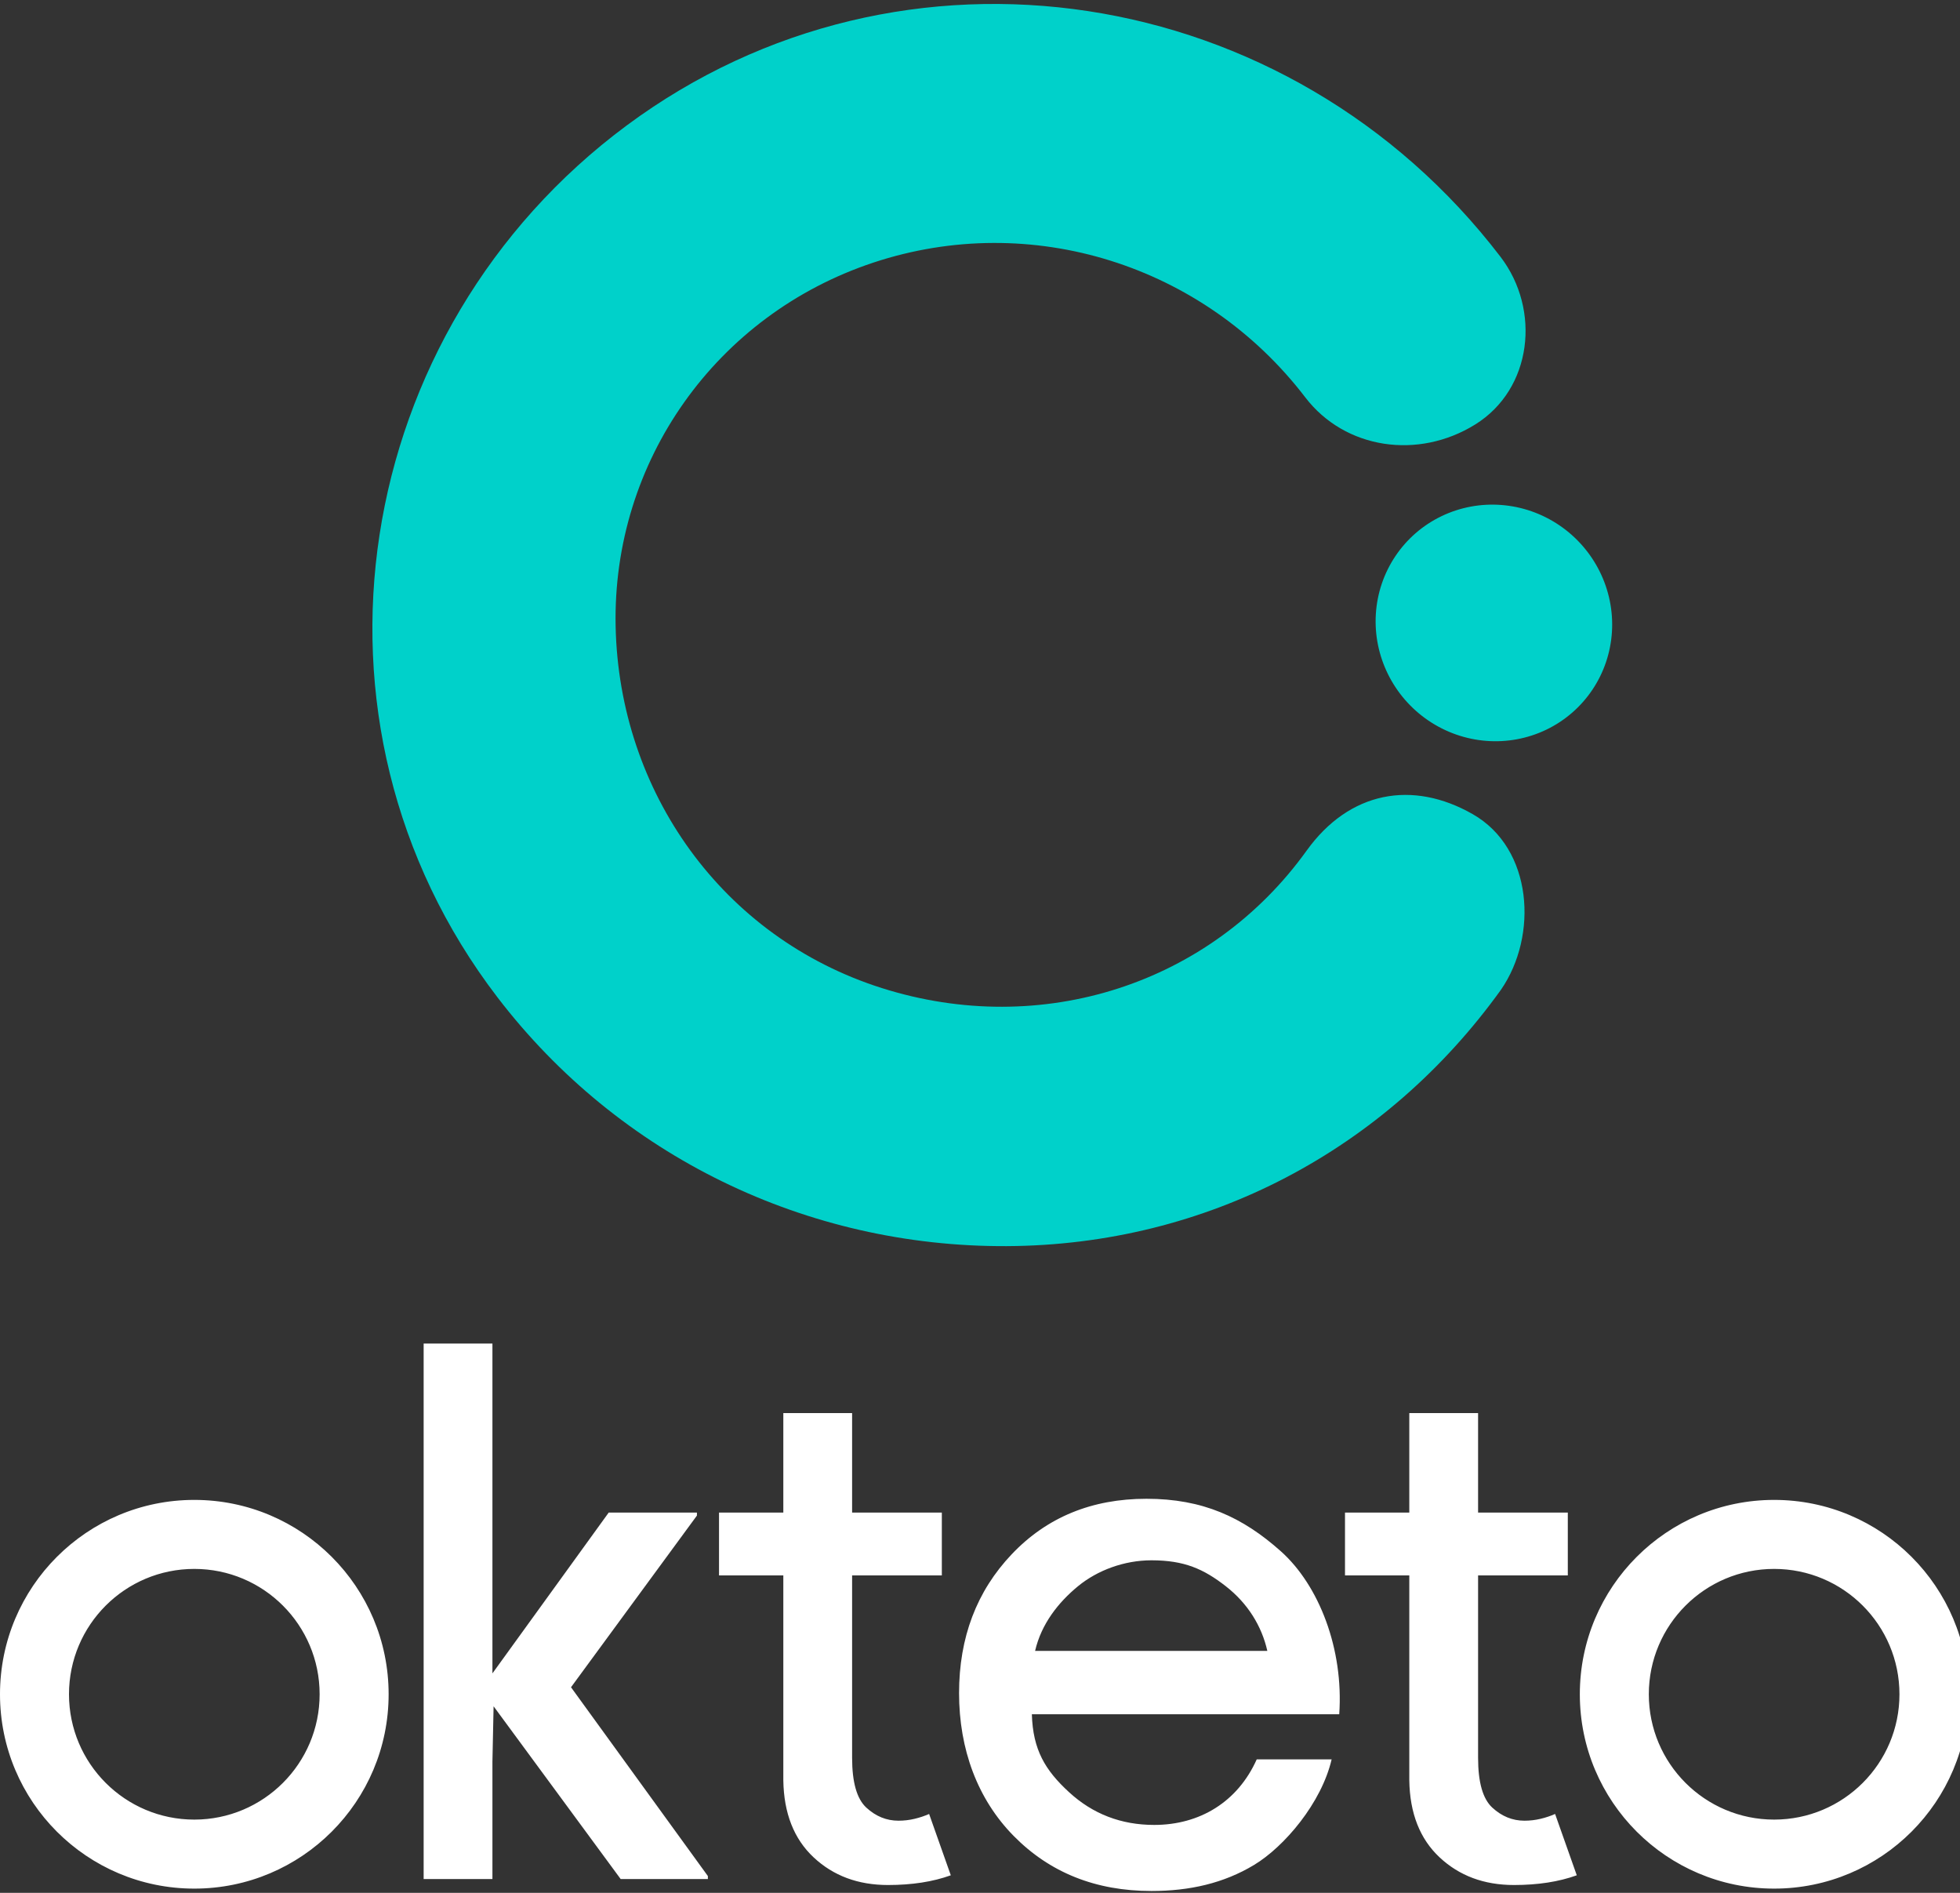 <?xml version="1.0" encoding="UTF-8"?>
<svg width="464px" height="448px" viewBox="0 0 464 448" version="1.1" xmlns="http://www.w3.org/2000/svg" xmlns:xlink="http://www.w3.org/1999/xlink">
    <rect x="0" y="0" width="464" height="448" fill="#333333" stroke="none"/>
    <!-- Generator: Sketch 55.1 (78136) - https://sketchapp.com -->
    <title>okteto-logo-transparent-light-v-1.1</title>
    <desc>Created with Sketch.</desc>
    <g id="okteto-logo-transparent-light-v-1.1" stroke="none" stroke-width="1" fill="none" fill-rule="evenodd">
        <g id="Logo" fill-rule="nonzero">
            <path d="M148.355,29.698 C213.622,-18.709 305.274,-4.458 355.212,60.77 C364.827,73.329 362.736,92.065 349.246,100.458 C335.755,108.851 318.415,106.34 309.001,94.044 C284.96,62.643 244.051,49.795 206.789,62.143 C169.551,74.483 144.922,109.212 145.741,148.257 C146.56,187.343 170.964,221.887 208.781,233.865 C246.558,245.831 286.571,232.985 309.313,201.344 C319.456,187.232 334.427,184.565 348.668,192.709 C362.91,200.853 364.152,221.468 355.347,234.234 C328.086,272.165 285.707,294.709 238.312,294.938 C190.943,295.163 146.54,273.647 117.756,236.033 C67.818,170.806 83.089,78.106 148.355,29.698 Z M341.231,122.182 C350.202,117.86 360.853,118.69 369.174,124.341 C377.481,129.982 382.219,139.582 381.603,149.54 C380.985,159.532 375.068,168.364 366.082,172.694 C357.112,177.015 346.461,176.185 338.14,170.534 C329.833,164.893 325.094,155.294 325.71,145.335 C326.329,135.344 332.245,126.511 341.231,122.182 Z" id="Combined-Shape" fill="#00D1CA" transform="translate(234.907, 147.938) rotate(-360) translate(-234.907, -147.938) "></path>
            <path d="M167.578,444.732 L146.931,444.732 L116.85,403.845 L116.575,416.943 L116.575,444.732 L100.291,444.732 L100.291,318 L116.575,318 L116.575,396.057 L144.099,358.002 L164.985,358.002 L164.985,358.71 L135.178,399.34 L167.578,444.024 L167.578,444.732 Z M210.22,446.148 C203.14,446.148 197.27,443.965 192.608,439.599 C187.947,435.233 185.558,429.156 185.44,421.368 L185.44,372.87 L170.218,372.87 L170.218,358.002 L185.44,358.002 L185.44,334.452 L201.724,334.452 L201.724,358.002 L222.964,358.002 L222.964,372.87 L201.724,372.87 L201.724,416.058 C201.724,421.84 202.845,425.763 205.087,427.829 C207.329,429.894 209.866,430.926 212.698,430.926 C213.996,430.926 215.264,430.779 216.504,430.483 C217.743,430.188 218.893,429.805 219.955,429.333 L225.088,443.847 C220.84,445.381 215.884,446.148 210.22,446.148 Z M358.41,446.148 C351.33,446.148 345.46,443.965 340.798,439.599 C336.137,435.233 333.748,429.156 333.63,421.368 L333.63,372.87 L318.408,372.87 L318.408,358.002 L333.63,358.002 L333.63,334.452 L349.914,334.452 L349.914,358.002 L371.154,358.002 L371.154,372.87 L349.914,372.87 L349.914,416.058 C349.914,421.84 351.035,425.763 353.277,427.829 C355.519,429.894 358.056,430.926 360.888,430.926 C362.186,430.926 363.454,430.779 364.693,430.483 C365.933,430.188 367.083,429.805 368.145,429.333 L373.278,443.847 C369.03,445.381 364.074,446.148 358.41,446.148 Z M420,447 C394.595,447 374,426.405 374,401 C374,375.595 394.595,355 420,355 C445.405,355 466,375.595 466,401 C466,426.405 445.405,447 420,447 Z M420,430.667 C436.384,430.667 449.667,417.384 449.667,401 C449.667,384.616 436.384,371.333 420,371.333 C403.616,371.333 390.333,384.616 390.333,401 C390.333,417.384 403.616,430.667 420,430.667 Z M46,447 C20.595,447 0,426.405 0,401 C0,375.595 20.595,355 46,355 C71.405,355 92,375.595 92,401 C92,426.405 71.405,447 46,447 Z M46,430.667 C62.384,430.667 75.667,417.384 75.667,401 C75.667,384.616 62.384,371.333 46,371.333 C29.616,371.333 16.333,384.616 16.333,401 C16.333,417.384 29.616,430.667 46,430.667 Z M272.593,447.564 C259.393,447.564 248.515,443.217 239.96,434.522 C231.404,425.827 227.044,414.009 227.044,400.732 C227.044,387.572 231.2,376.616 239.511,367.862 C247.822,359.109 258.455,354.732 271.411,354.732 C284.733,354.732 294.173,359.085 303.219,367.157 C312.265,375.229 318.112,390.3 317.044,405.728 L244.277,405.728 C244.522,414.188 247.455,419.003 253.077,424.173 C258.7,429.342 265.422,431.927 273.244,431.927 C284,431.927 292.997,426.489 297.508,416.418 L315.241,416.418 C312.847,426.709 304.076,437.062 296.885,441.395 C289.694,445.728 281.637,447.564 272.593,447.564 Z M245.044,390.732 L300.02,390.732 C298.697,384.879 295.416,379.509 290.18,375.427 C284.944,371.345 280.365,369.295 272.593,369.295 C266.178,369.295 259.83,371.63 255.204,375.427 C250.578,379.224 246.524,384.325 245.044,390.732 Z" id="okteto" fill="#FFFFFF"></path>
        </g>
    </g>
</svg>
